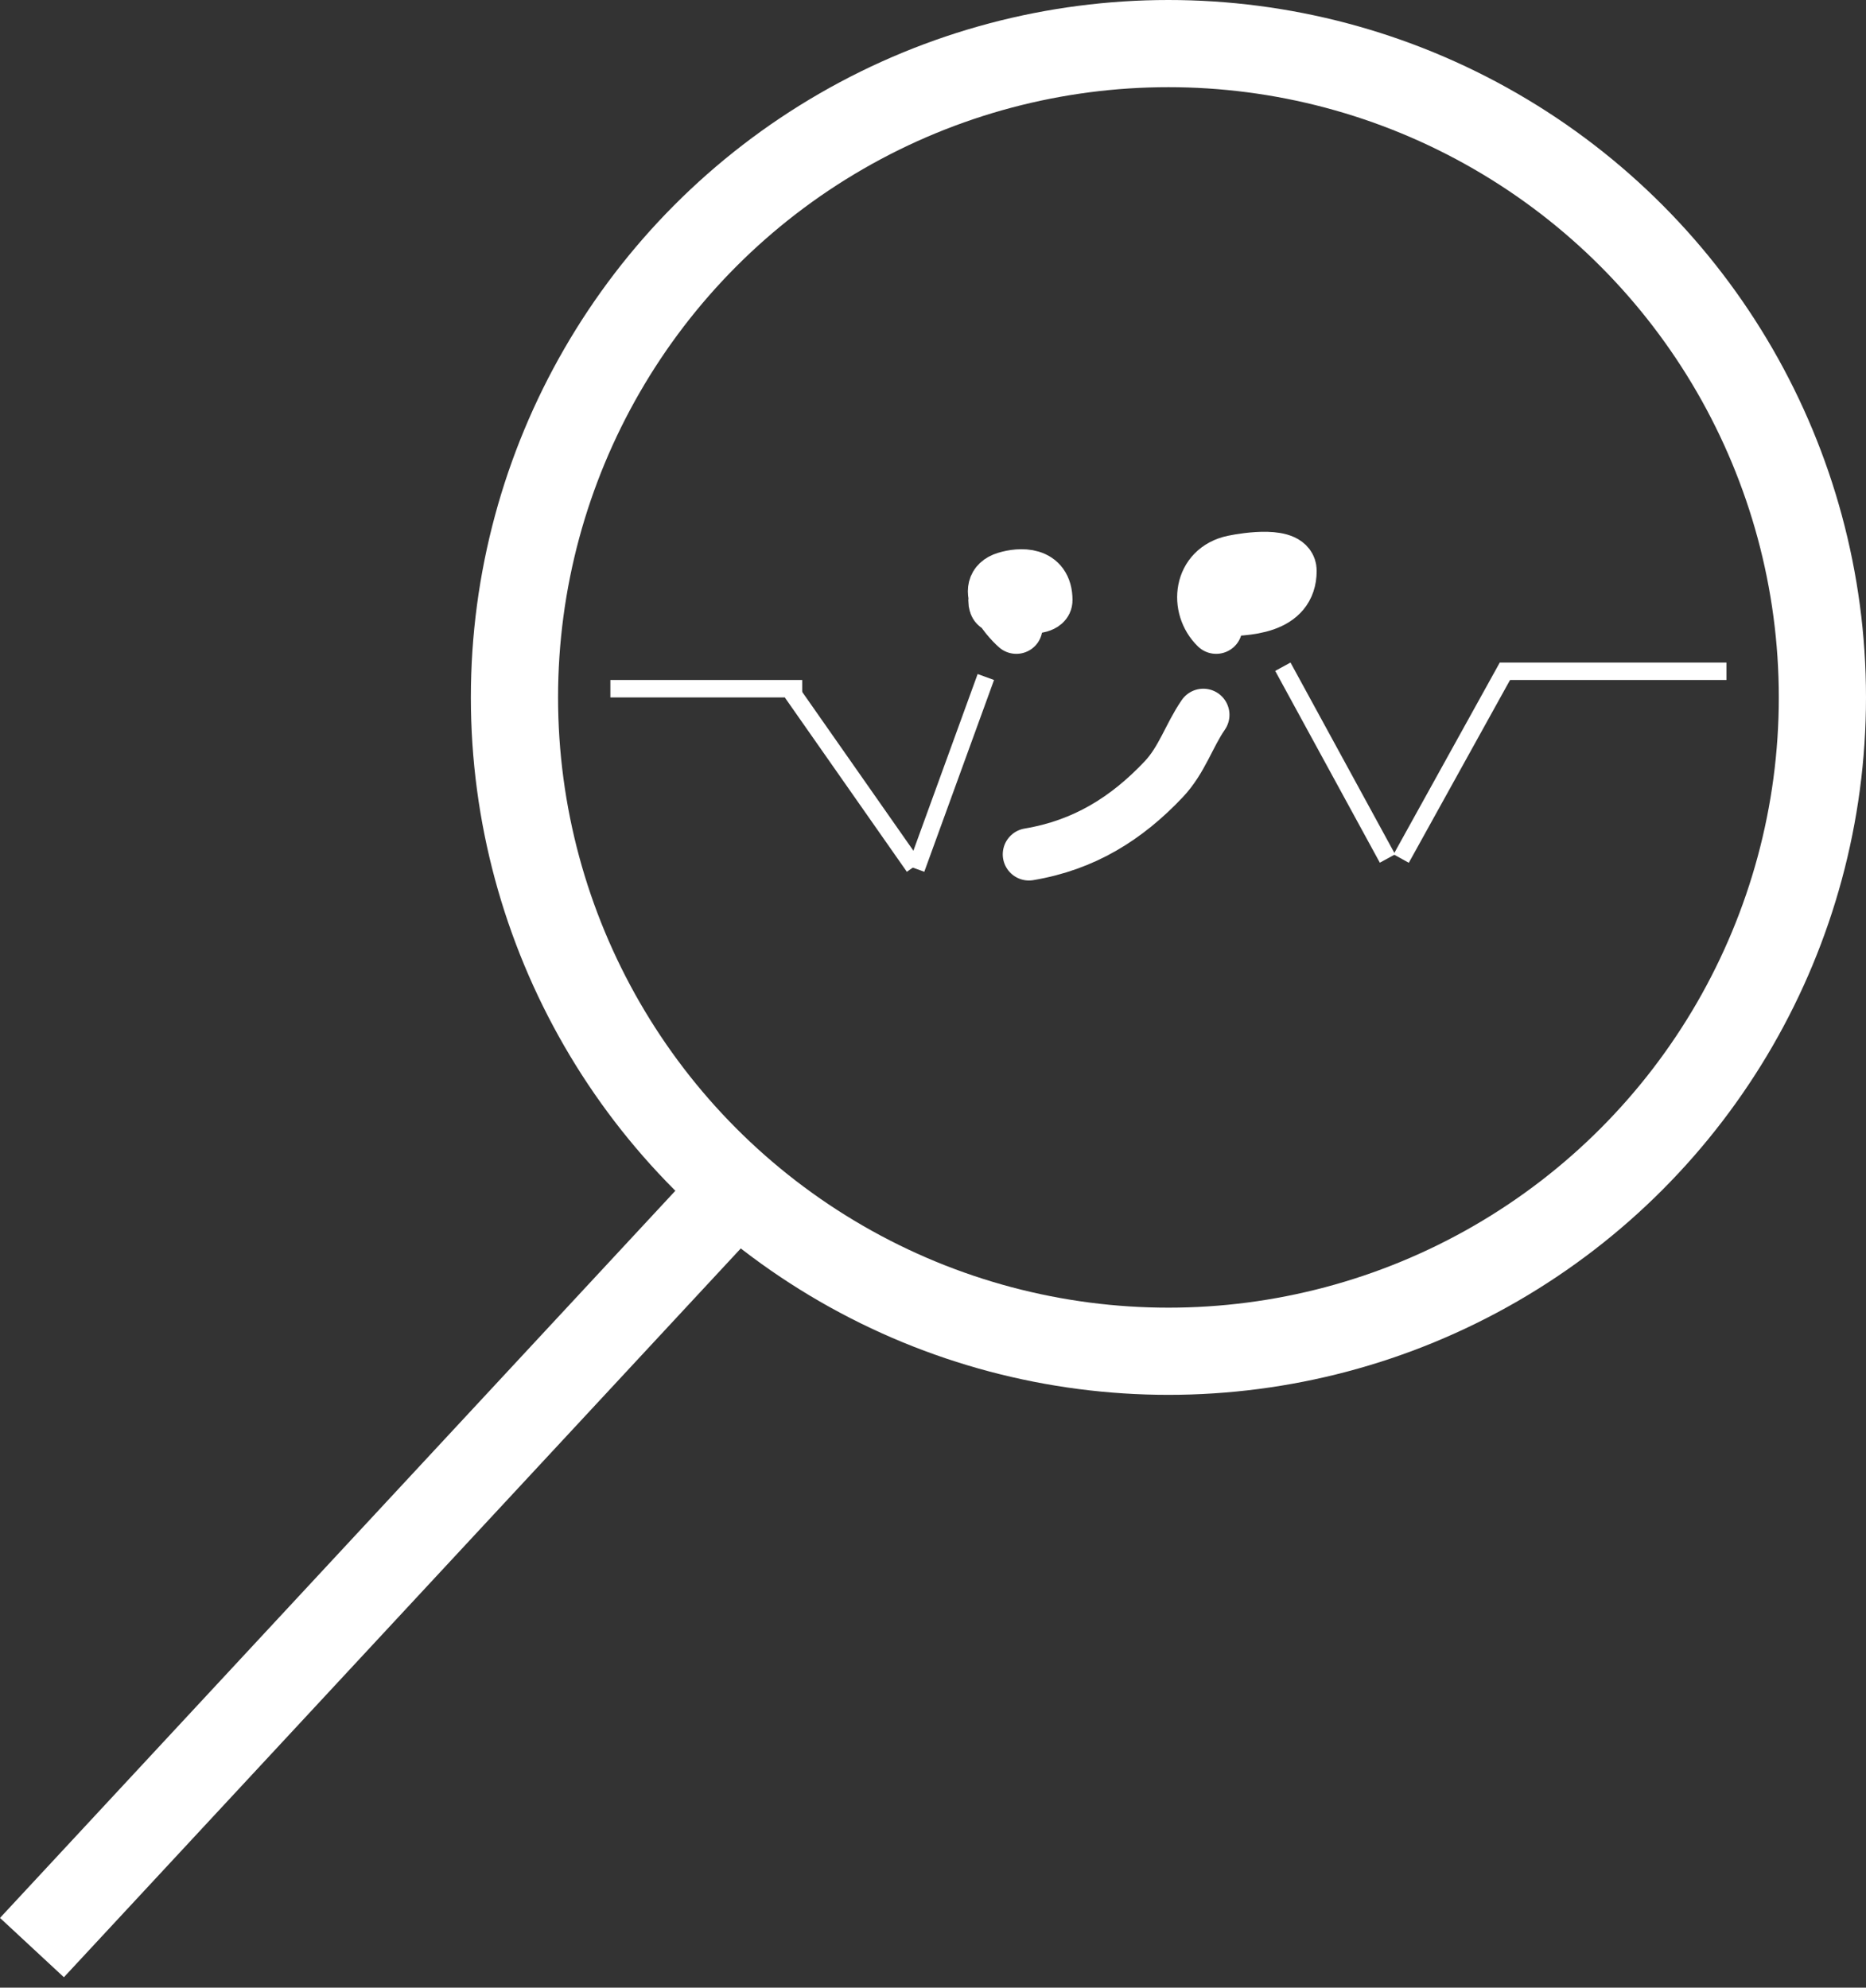 <svg fill="none" height="114" viewBox="0 0 107 114" width="107" xmlns="http://www.w3.org/2000/svg"><rect x="0" y="0" width="107" height="114" fill="#333333" stroke="none"/><g stroke="#fff"><circle cx="67" cy="40" r="37.5" stroke-width="5"/><path d="m40.832 69.701-39 42" stroke-width="5"/><path d="m35 39.5h11"/><path d="m45.41 39.713 7 10"/><path d="m52.53 49.829 4-11"/><path d="m0-.5h13" transform="matrix(-1 0 0 1 99 39)"/><path d="m86.437 38.242-6.091 11"/><path d="m79.561 49.239-6-11"/><g stroke-linecap="round" stroke-width="3"><path d="m58.278 36c-.599-.523-2.162-2.378-.615-2.856.813-.251 2.337-.359 2.337 1.283 0 .695-2.372.391-2.829.357-.195-.015-.194-.679 0-.695.285-.022.575 0 .861 0"/><path d="m69.738 36c-1.197-1.161-.985-3.396.981-3.803.763-.158 3.281-.543 3.281.541 0 2.17-2.478 2.259-4.228 2.259-.973 0-.724-.716.118-.716"/><path d="m59 49c3.159-.528 5.597-2.049 7.726-4.302 1.053-1.114 1.45-2.503 2.274-3.698"/></g></g></svg>
